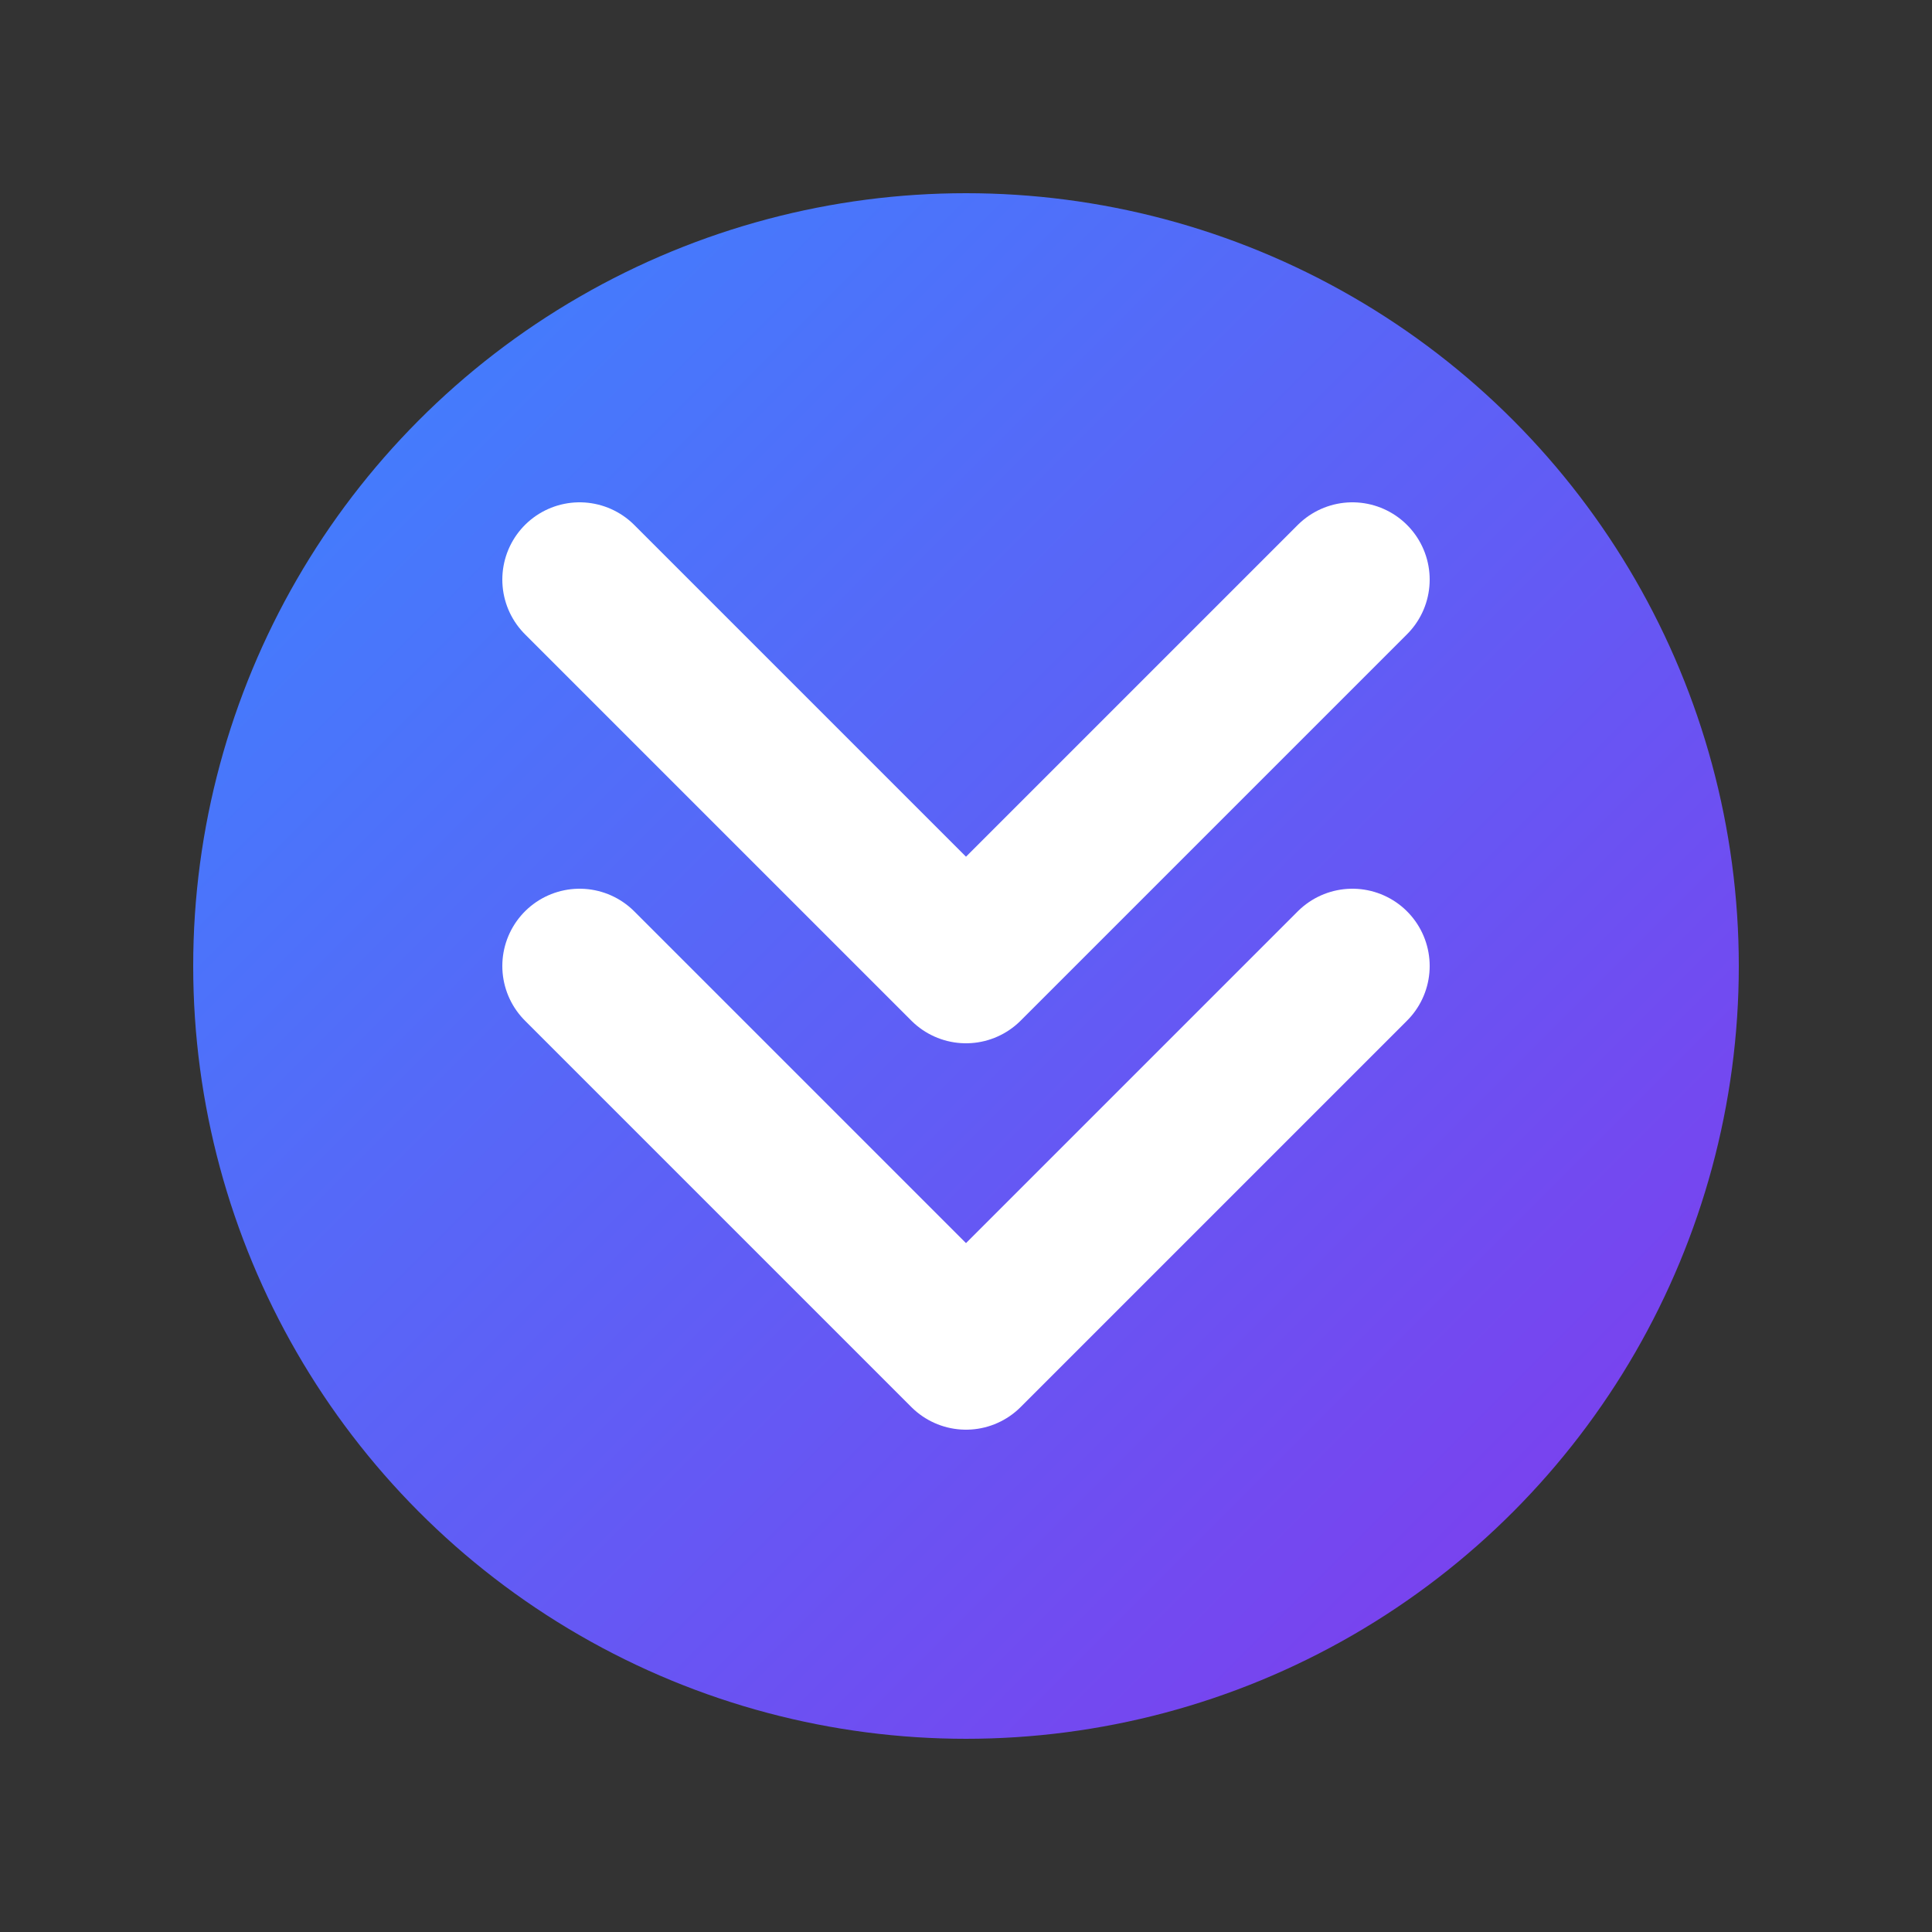 <?xml version="1.0" encoding="UTF-8" standalone="no"?>
<svg width="50" height="50" viewBox="0 0 50 50" xmlns="http://www.w3.org/2000/svg">
  <rect x="0" y="0" width="50" height="50" fill="#333333" stroke="none"/>
  <defs>
    <linearGradient id="gradient-signal" x1="0%" y1="0%" x2="100%" y2="100%">
      <stop offset="0%" stop-color="#3a86ff" />
      <stop offset="100%" stop-color="#8338ec" />
    </linearGradient>
  </defs>
  <circle cx="25" cy="25" r="20" fill="url(#gradient-signal)" />
  <path d="M15 25 L25 35 L35 25" stroke="white" stroke-width="4" fill="none" stroke-linecap="round" stroke-linejoin="round" />
  <path d="M15 15 L25 25 L35 15" stroke="white" stroke-width="4" fill="none" stroke-linecap="round" stroke-linejoin="round" />
</svg>
